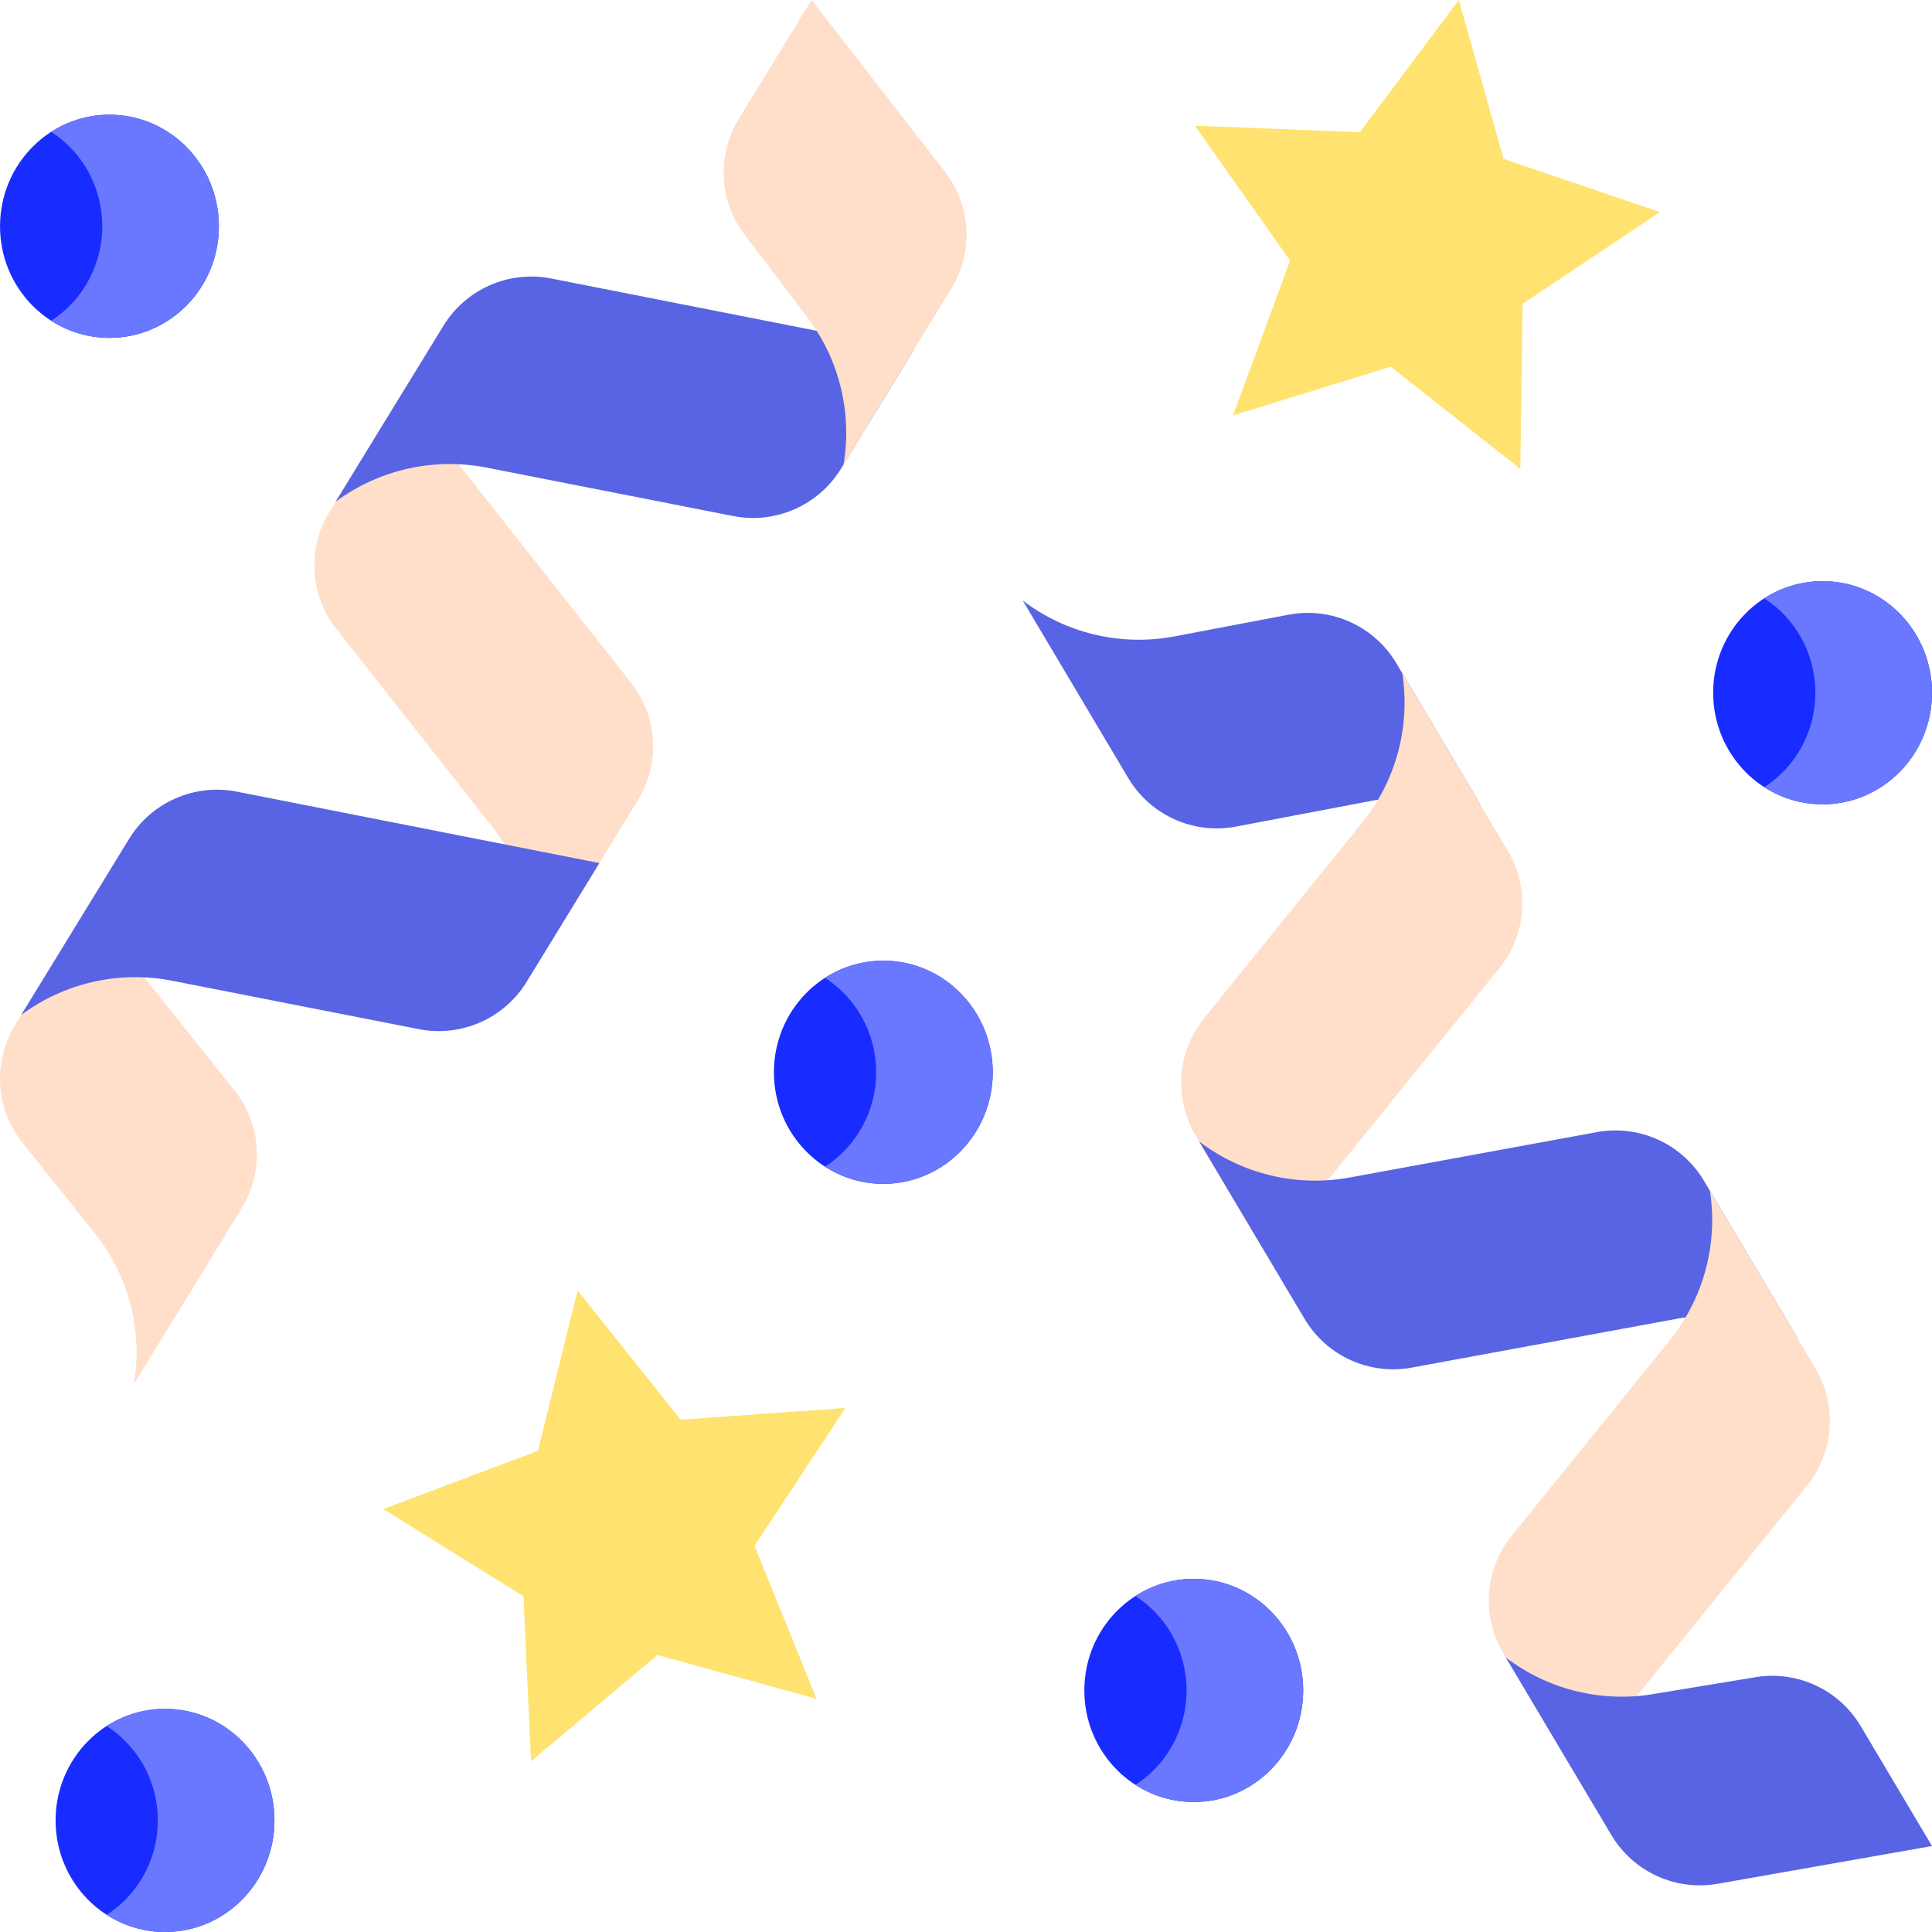 <svg width="611" height="611" viewBox="0 0 611 611" fill="none" xmlns="http://www.w3.org/2000/svg">
    <g clip-path="url(#clip0_1026_2049)">
        <path d="M52.188 611C71.3 611 86.794 595.201 86.794 575.711C86.794 556.221 71.3 540.422 52.188 540.422C33.076 540.422 17.582 556.221 17.582 575.711C17.582 595.201 33.076 611 52.188 611Z"
              fill="#182CFF"/>
        <path d="M52.188 540.42C45.407 540.42 39.087 542.416 33.748 545.854C43.458 552.104 49.913 563.135 49.913 575.71C49.913 588.286 43.457 599.317 33.748 605.567C39.087 609.004 45.407 611.001 52.188 611.001C71.3 611.001 86.794 595.201 86.794 575.712C86.794 556.222 71.3 540.42 52.188 540.42Z"
              fill="#6A77FF"/>
        <path d="M46.011 309.587L74.252 344.962C82.69 355.656 83.566 370.471 76.448 382.091L42.35 437.75C45.182 420.951 40.783 403.741 30.239 390.359L6.988 361.231C-1.451 350.537 -2.326 335.722 4.792 324.102L29.847 283.204L46.011 309.587Z"
              fill="#FFDFCA"/>
        <path d="M145.428 147.305L199.556 215.907C207.995 226.601 208.87 241.417 201.752 253.037L167.654 308.695C170.486 291.896 166.088 274.686 155.543 261.304L106.406 198.95C97.968 188.256 97.093 173.441 104.211 161.821L129.699 120.215L145.428 147.305Z"
              fill="#FFDFCA"/>
        <path d="M288.972 110.663L265.952 148.241C258.834 159.861 245.226 165.826 231.852 163.191L153.893 147.882C137.163 144.597 119.819 148.52 106.131 158.687L140.229 103.028C147.347 91.408 160.955 85.443 174.329 88.077L257.22 104.408"
              fill="#5864E3"/>
        <path d="M235.846 74.707L254.669 99.5C265.215 112.881 269.612 130.091 266.78 146.891L300.878 91.232C307.996 79.612 307.12 64.797 298.682 54.102L256.67 0L233.65 37.577C226.531 49.197 227.408 64.012 235.846 74.707Z"
              fill="#FFDFCA"/>
        <path d="M189.555 272.947L166.535 310.524C159.417 322.144 145.809 328.109 132.435 325.474L54.477 310.165C37.747 306.88 20.403 310.803 6.715 320.97L40.813 265.311C47.931 253.691 61.539 247.726 74.913 250.361L158.808 266.889"
              fill="#5864E3"/>
        <path d="M435.216 252.986L390.709 261.446C377.3 263.915 363.774 257.772 356.808 246.053L323.441 189.913C336.995 200.261 354.286 204.406 371.059 201.328L407.704 194.367C421.113 191.897 434.64 198.039 441.605 209.76L444.638 214.862L468.121 254.372L435.216 252.986Z"
              fill="#5864E3"/>
        <path d="M400.647 397.034L378.122 359.132C371.156 347.412 372.225 332.593 380.803 321.996L430.752 260.203C441.473 246.941 446.095 229.771 443.483 212.921L476.849 269.06C483.815 280.78 482.745 295.599 474.168 306.196L420.365 372.671"
              fill="#FFDFCA"/>
        <path d="M532.499 416.667L446.485 432.507C433.076 434.977 419.549 428.835 412.584 417.114L379.217 360.975C392.771 371.322 410.062 375.468 426.834 372.389L504.986 358.046C518.395 355.577 531.922 361.72 538.887 373.439L568.634 423.49L532.499 416.667Z"
              fill="#5864E3"/>
        <path d="M497.93 560.714L475.405 522.812C468.439 511.093 469.508 496.274 478.086 485.677L528.035 423.883C538.756 410.622 543.378 393.451 540.766 376.602L574.132 432.741C581.098 444.461 580.028 459.28 571.451 469.877L518.294 535.555"
              fill="#FFDFCA"/>
        <path d="M554.572 530.519L523.831 535.591C507.059 538.669 489.767 534.523 476.214 524.176L509.58 580.315C516.546 592.035 530.074 598.177 543.481 595.708L611 583.813L588.474 545.911C581.508 534.191 567.98 528.05 554.572 530.519Z"
              fill="#5864E3"/>
        <path d="M34.615 106.851C53.728 106.851 69.221 91.051 69.221 71.562C69.221 52.072 53.728 36.273 34.615 36.273C15.503 36.273 0.01 52.072 0.01 71.562C0.01 91.051 15.503 106.851 34.615 106.851Z"
              fill="#182CFF"/>
        <path d="M48.351 39.172C37.474 34.375 25.511 35.722 16.181 41.699C30.398 50.805 36.367 69.37 29.498 85.57C26.616 92.366 21.885 97.764 16.169 101.426C17.651 102.375 19.223 103.223 20.88 103.954C38.422 111.689 58.792 103.46 66.379 85.57C73.965 67.68 65.893 46.908 48.351 39.172Z"
              fill="#6A77FF"/>
        <path d="M377.527 569.892C396.639 569.892 412.132 554.092 412.132 534.603C412.132 515.113 396.639 499.313 377.527 499.313C358.414 499.313 342.921 515.113 342.921 534.603C342.921 554.092 358.414 569.892 377.527 569.892Z"
              fill="#182CFF"/>
        <path d="M377.527 499.313C370.745 499.313 364.425 501.31 359.086 504.747C368.797 510.997 375.251 522.029 375.251 534.604C375.251 547.179 368.796 558.21 359.086 564.461C364.425 567.898 370.745 569.894 377.527 569.894C396.64 569.894 412.132 554.094 412.132 534.605C412.132 515.116 396.638 499.313 377.527 499.313Z"
              fill="#6A77FF"/>
        <path d="M576.394 254.37C595.507 254.37 611 238.571 611 219.081C611 199.592 595.507 183.792 576.394 183.792C557.282 183.792 541.789 199.592 541.789 219.081C541.789 238.571 557.282 254.37 576.394 254.37Z"
              fill="#182CFF"/>
        <path d="M576.394 183.792C569.613 183.792 563.293 185.788 557.954 189.226C567.664 195.476 574.119 206.507 574.119 219.082C574.119 231.658 567.663 242.689 557.954 248.939C563.293 252.376 569.613 254.373 576.394 254.373C595.507 254.373 611 238.573 611 219.084C611 199.594 595.506 183.792 576.394 183.792Z"
              fill="#6A77FF"/>
        <path d="M279.355 374.392C298.467 374.392 313.96 358.592 313.96 339.103C313.96 319.613 298.467 303.813 279.355 303.813C260.243 303.813 244.749 319.613 244.749 339.103C244.749 358.592 260.243 374.392 279.355 374.392Z"
              fill="#182CFF"/>
        <path d="M279.355 303.813C272.573 303.813 266.253 305.81 260.914 309.247C270.625 315.497 277.079 326.529 277.079 339.104C277.079 351.679 270.624 362.71 260.914 368.961C266.253 372.398 272.573 374.394 279.355 374.394C298.467 374.394 313.96 358.594 313.96 339.105C313.96 319.616 298.467 303.813 279.355 303.813Z"
              fill="#6A77FF"/>
        <path d="M182.683 408.175L215.266 448.977L267.35 445.266L238.614 488.864L258.238 537.251L207.894 523.393L167.939 557.009L165.561 504.848L121.243 477.236L170.117 458.856L182.683 408.175Z"
              fill="#FFE26F"/>
        <path d="M461.343 0L475.511 50.257L524.943 67.076L481.526 96.081L480.804 148.291L439.802 115.961L389.923 131.409L408.001 82.424L377.896 39.761L430.071 41.815L461.343 0Z"
              fill="#FFE26F"/>
    </g>
    <defs>
        <clipPath id="clip0_1026_2049">
            <rect width="611" height="611" fill="white"/>
        </clipPath>
    </defs>
</svg>
